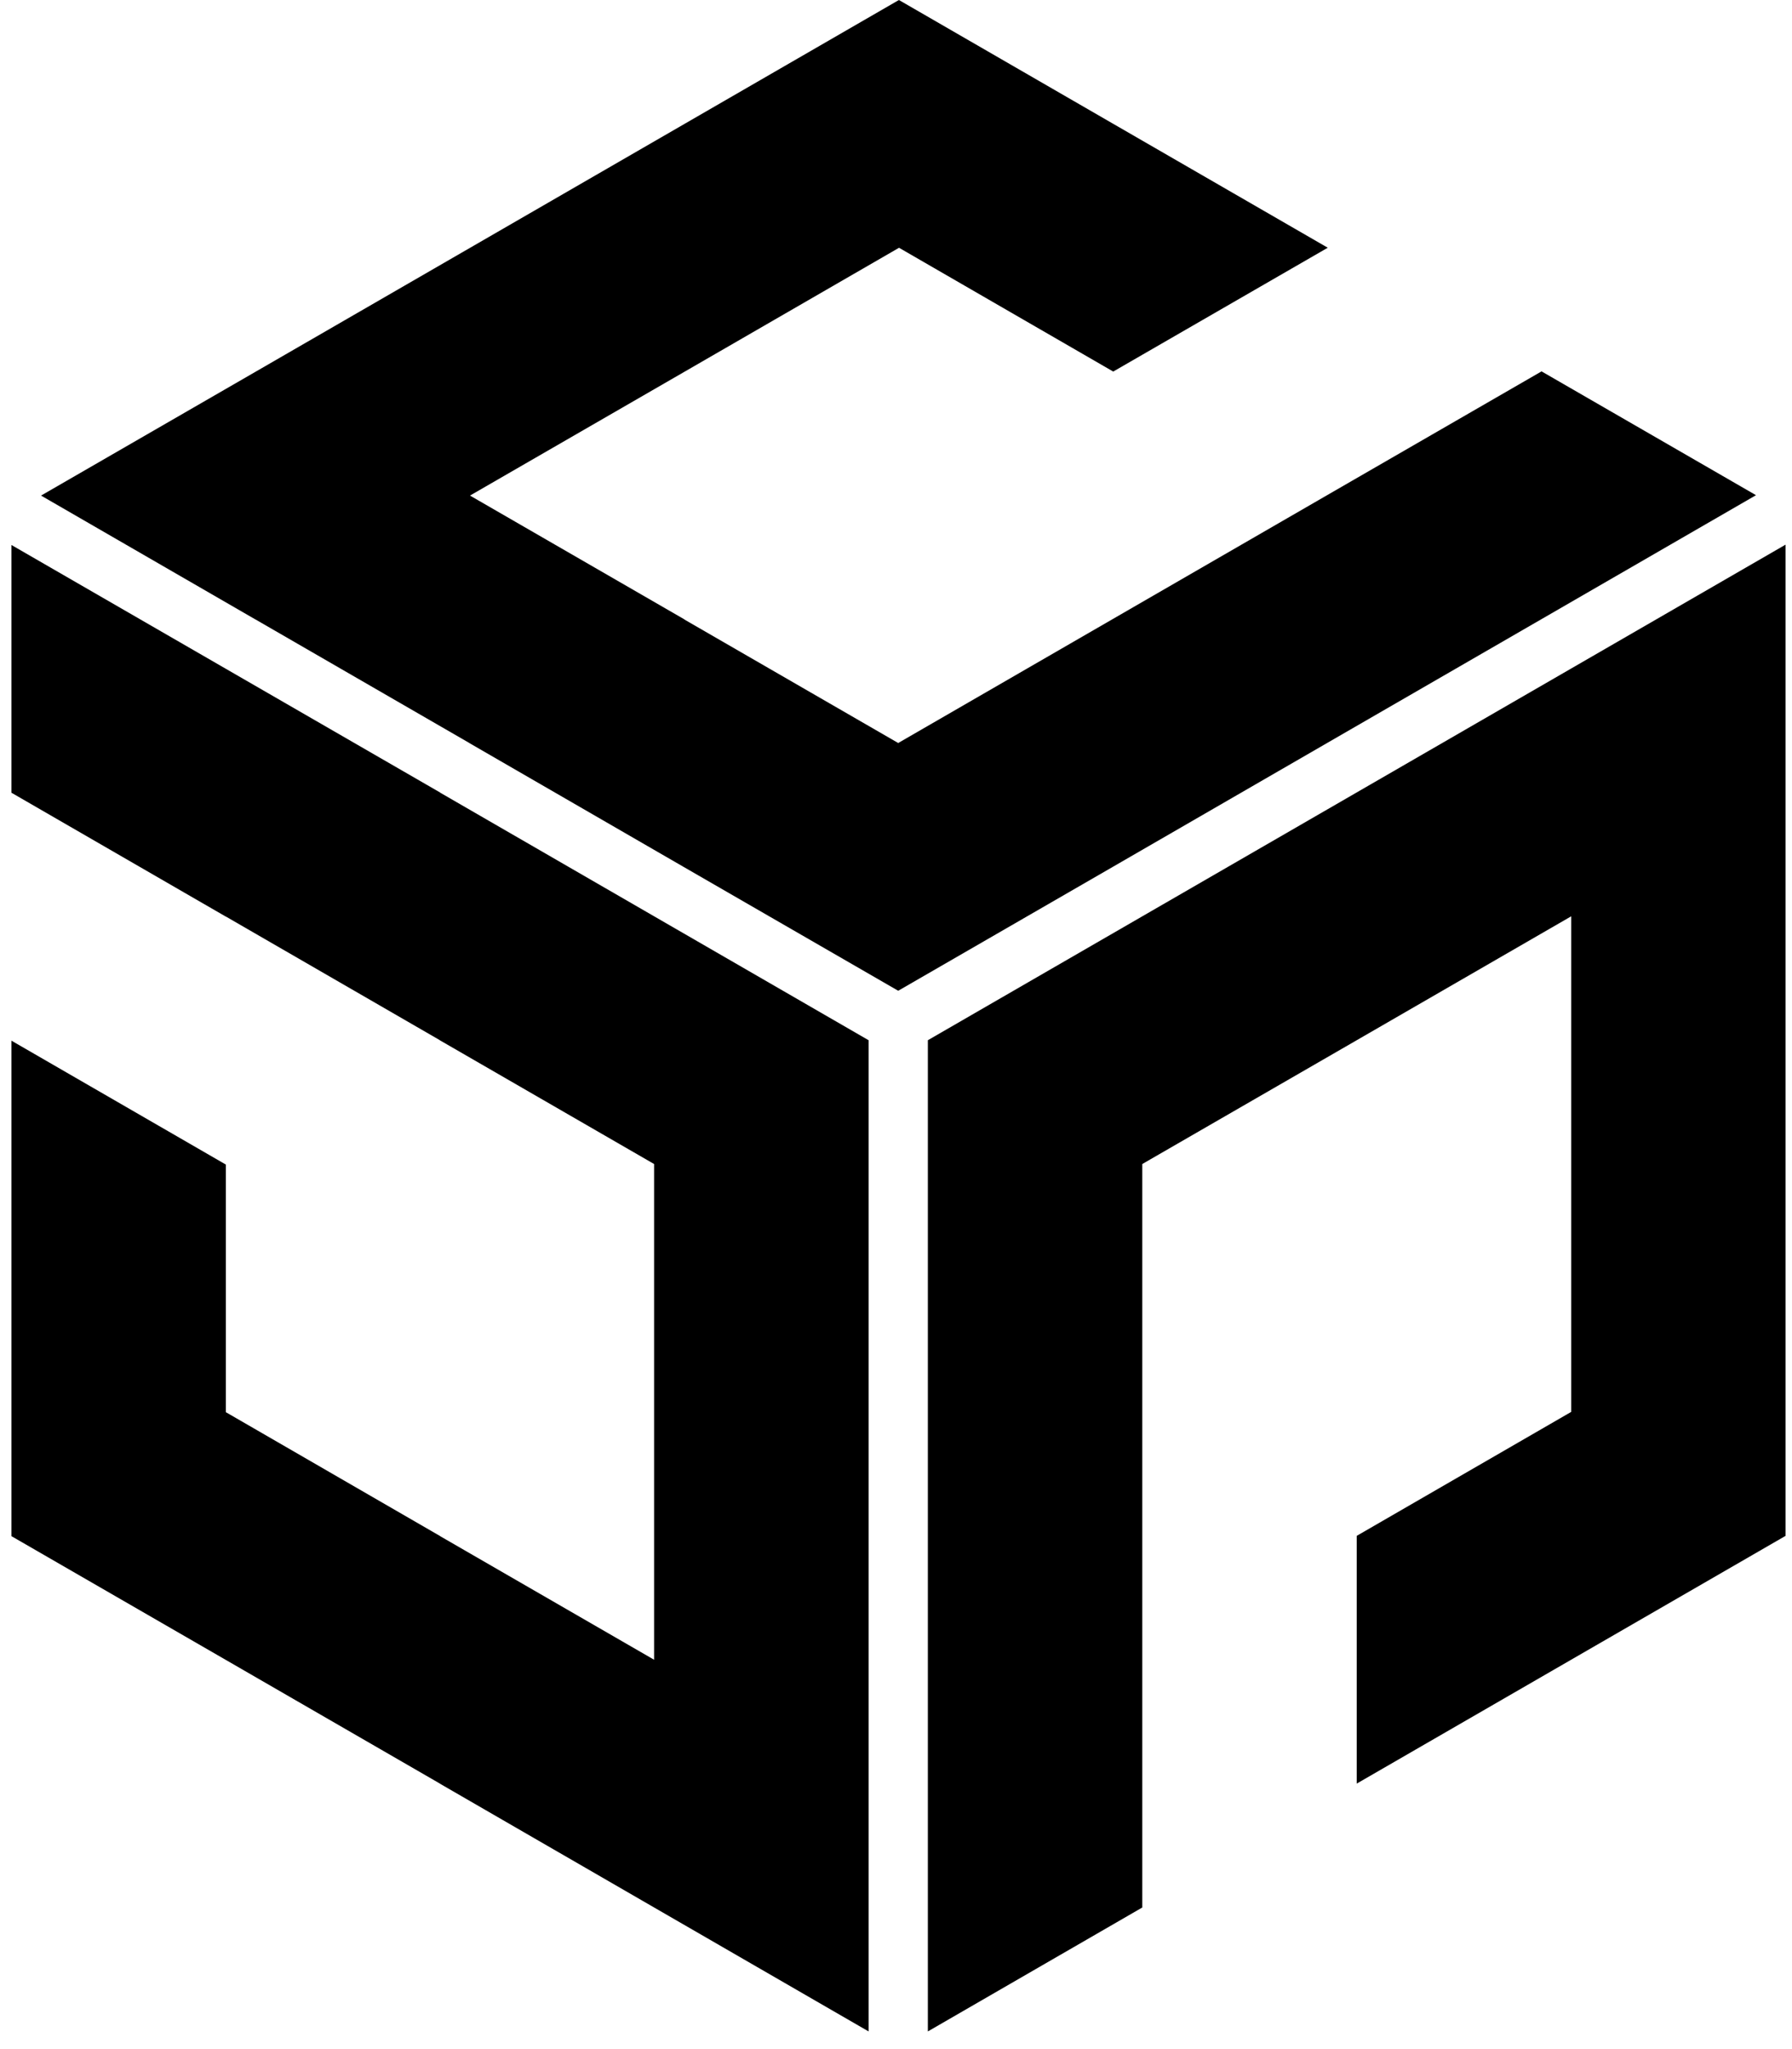 <svg viewBox="0 0 77 88" fill="none" xmlns="http://www.w3.org/2000/svg">
    <path d="m66.239 15.949-9.215 5.317-9.215 5.322-9.214 5.321-9.189-5.304.004-.004-9.215-5.318 9.215-5.317 9.215-5.322.002-.005 9.207 5.318 9.218-5.318-9.218-5.321L38.625 0 29.41 5.322l-9.215 5.322-9.216 5.322-9.215 5.317 9.215 5.322h.003l9.186 5.304h-.005l9.215 5.323 9.217 5.317 9.214-5.317 9.215-5.323 9.215-5.321 9.214-5.322-9.214-5.317ZM28.106 39.351l-9.188-5.307v-.005l-9.212-5.316-9.215-5.318v10.639l9.215 5.322v-.004l9.189 5.307v.004l9.211 5.317v21.289l-9.188-5.304v-.004l-9.212-5.323V50.014L.491 44.692v21.279l9.215 5.317 9.189 5.305v.004l9.211 5.321 9.216 5.323V44.673l-9.216-5.322Zm11.763 5.322v42.568l9.213-5.322V49.99l9.215-5.317 9.215-5.321v21.283l-9.215 5.323v10.64l18.427-10.64V23.39L39.869 44.673Z" fill="currentColor"/>
</svg>
